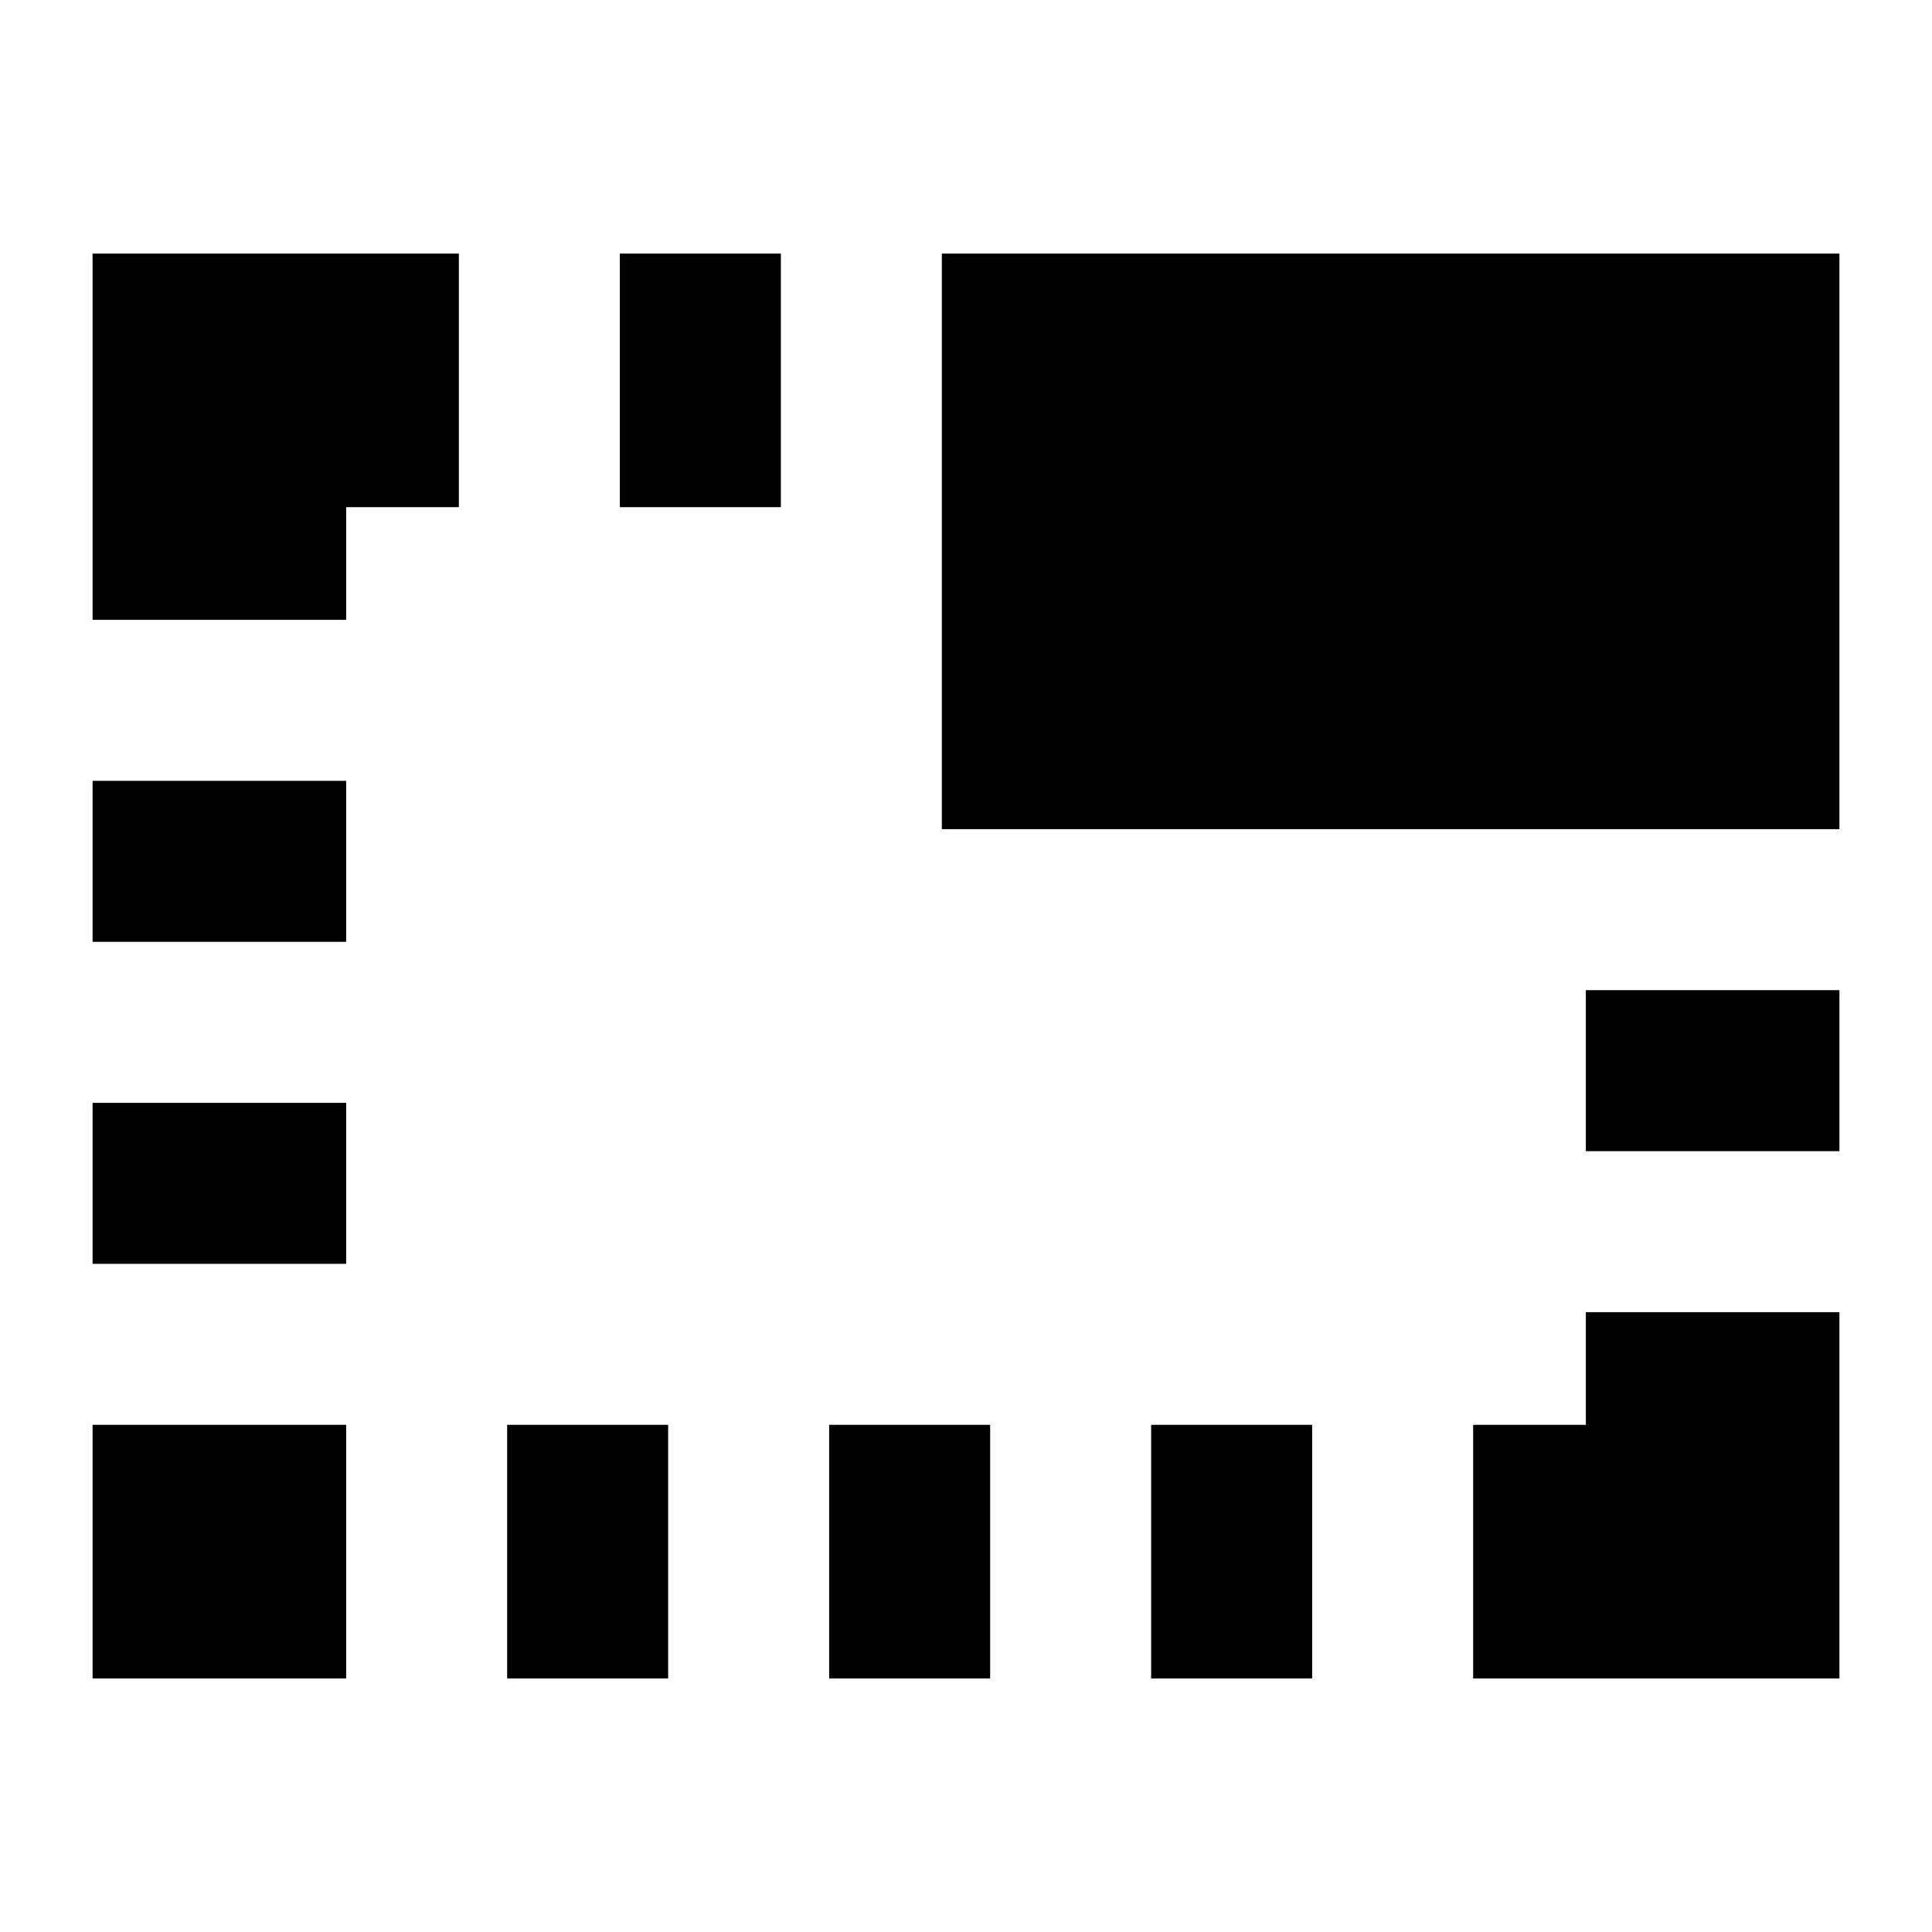 <svg xmlns="http://www.w3.org/2000/svg" height="24" width="24"><path d="M14.3 20.85V17.7h2v3.15ZM7.7 6.3V3.15h2V6.3Zm4 4V3.15h11.15v7.15Zm6.6 10.55V17.7h1.4v-1.4h3.15v4.55Zm-8 0V17.7h2v3.15Zm9.4-6.55v-2h3.15v2ZM1.15 15.7v-2H4.3v2Zm0-4v-2H4.3v2Zm0 9.15V17.7H4.3v3.15Zm0-13.15V3.15H5.7V6.3H4.3v1.4ZM6.3 20.85V17.7h2v3.15Z"/></svg>